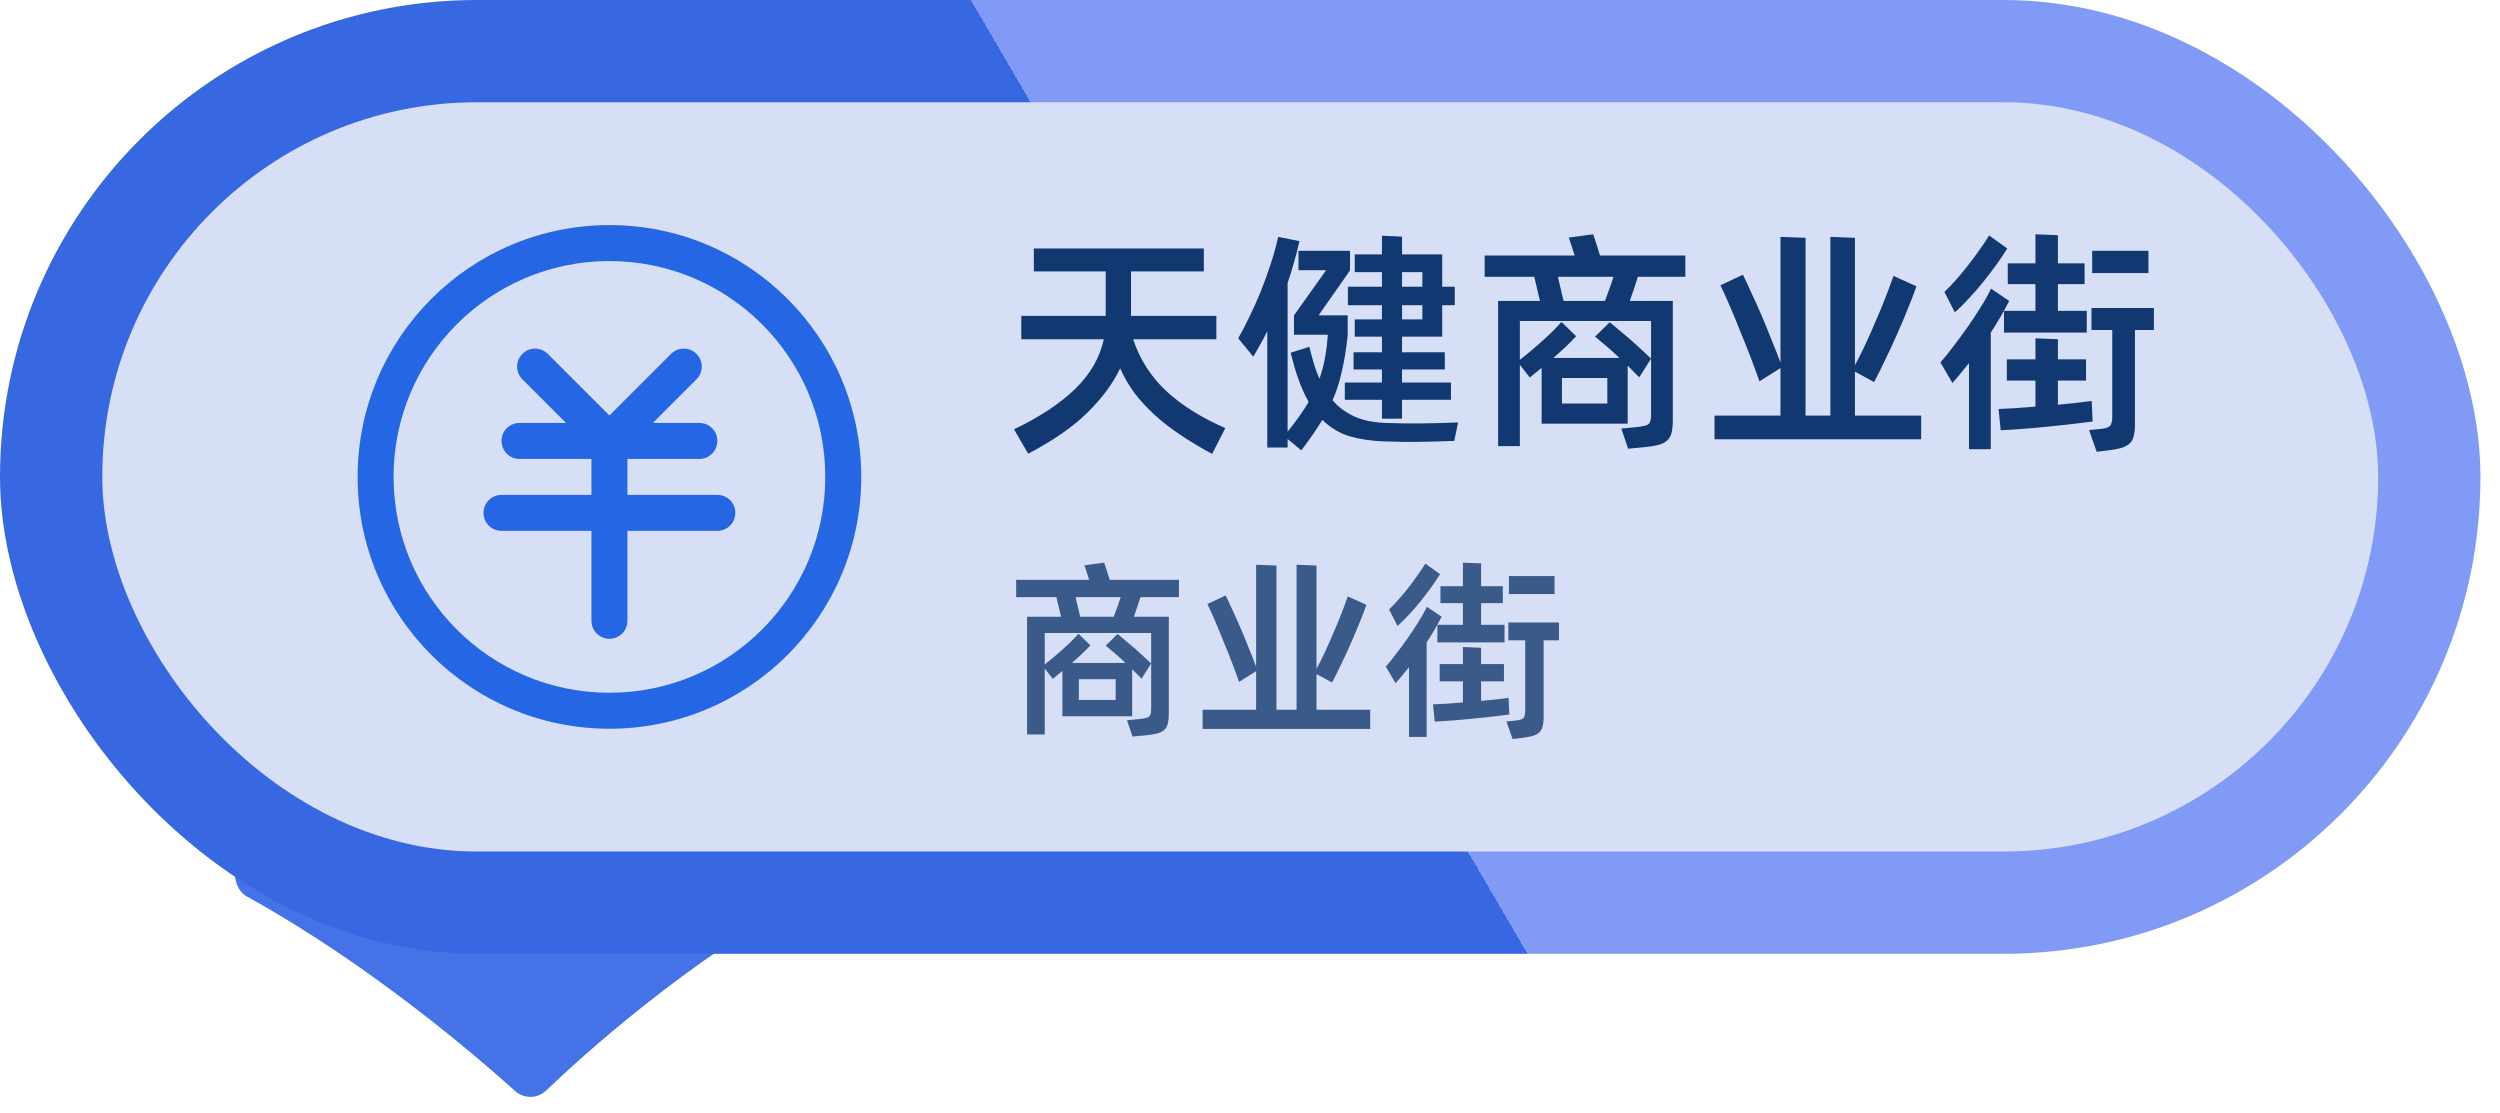 <svg width="119" height="53" viewBox="0 0 119 53" fill="none" xmlns="http://www.w3.org/2000/svg">
<path d="M37.992 39.554H12.383C11.178 39.554 10.685 42.086 11.741 42.667C17.555 45.872 22.667 50.264 24.525 51.937C24.942 52.313 25.586 52.302 25.991 51.914C27.776 50.206 32.686 45.759 38.601 42.526C39.653 41.951 39.191 39.554 37.992 39.554Z" fill="#4573E7"/>
<rect width="118.069" height="45.401" rx="22.701" fill="url(#paint0_linear_730_42852)"/>
<rect x="4.868" y="4.868" width="108.333" height="35.665" rx="17.832" fill="#D6DFF5"/>
<path d="M29.865 23.557H34.146C34.619 23.557 35.002 23.94 35.002 24.413C35.002 24.886 34.619 25.269 34.146 25.269H29.865V29.55C29.865 30.023 29.482 30.407 29.009 30.407C28.536 30.407 28.153 30.023 28.153 29.55V25.269H23.872C23.399 25.269 23.015 24.886 23.015 24.413C23.015 23.94 23.399 23.557 23.872 23.557H28.153V21.845H24.728C24.255 21.845 23.872 21.461 23.872 20.988C23.872 20.516 24.255 20.132 24.728 20.132H26.942L24.875 18.065C24.766 17.96 24.687 17.827 24.646 17.68C24.605 17.534 24.603 17.38 24.642 17.233C24.68 17.086 24.757 16.951 24.865 16.844C24.972 16.736 25.106 16.66 25.253 16.621C25.553 16.543 25.871 16.632 26.086 16.855L29.009 19.777L31.932 16.855C32.038 16.745 32.17 16.666 32.317 16.625C32.463 16.584 32.618 16.583 32.765 16.621C32.912 16.66 33.046 16.736 33.153 16.844C33.261 16.951 33.338 17.086 33.376 17.233C33.415 17.38 33.413 17.534 33.372 17.68C33.331 17.827 33.252 17.96 33.143 18.065L31.076 20.132H33.29C33.763 20.132 34.146 20.515 34.146 20.988C34.146 21.461 33.763 21.845 33.29 21.845H29.865V23.557ZM29.009 34.688C22.389 34.688 17.022 29.321 17.022 22.701C17.022 16.081 22.389 10.714 29.009 10.714C35.629 10.714 40.996 16.081 40.996 22.701C40.996 29.321 35.629 34.688 29.009 34.688ZM29.009 32.975C34.683 32.975 39.283 28.375 39.283 22.7C39.283 17.027 34.683 12.426 29.009 12.426C23.335 12.426 18.734 17.026 18.734 22.7C18.734 28.375 23.335 32.975 29.009 32.975Z" fill="#2566E5"/>
<path d="M53.937 16.148C54.26 17.116 54.789 17.941 55.524 18.624C56.259 19.299 57.193 19.884 58.326 20.379L57.696 21.606C57.141 21.306 56.635 21.002 56.177 20.694C55.727 20.394 55.322 20.079 54.962 19.749C54.601 19.419 54.282 19.074 54.005 18.714C53.735 18.346 53.506 17.952 53.319 17.532C52.988 18.237 52.474 18.935 51.777 19.625C51.079 20.316 50.134 20.972 48.941 21.595L48.266 20.436C49.489 19.85 50.46 19.209 51.18 18.511C51.901 17.806 52.354 17.018 52.542 16.148H48.614V15.034H52.632V12.918H49.211V11.827H57.302V12.918H53.836V15.034H57.899V16.148H53.937ZM65.78 12.952H64.486V12.108H65.78V11.219L66.737 11.264V12.108H68.65V13.65H69.246V14.527H68.65V16.024H66.737V16.767H68.774V17.588H66.737V18.207H69.066V19.029H66.737V19.929H65.78V19.029H64.014V18.207H65.78V17.588H64.43V16.767H65.78V16.024H64.486V15.203H65.78V14.527H64.16V13.65H65.78V12.952ZM65.949 20.132C66.527 20.154 67.101 20.162 67.671 20.154C68.249 20.147 68.826 20.132 69.404 20.109L69.224 20.987C68.661 21.009 68.099 21.024 67.536 21.032C66.981 21.04 66.422 21.032 65.859 21.009C65.251 20.987 64.707 20.904 64.227 20.762C63.755 20.619 63.327 20.361 62.944 19.985C62.682 20.421 62.348 20.904 61.943 21.437L61.29 20.897V21.302H60.322V15.765C60.217 15.975 60.109 16.182 59.996 16.384C59.883 16.587 59.771 16.786 59.658 16.981L58.938 16.103C59.111 15.81 59.287 15.473 59.467 15.09C59.655 14.707 59.835 14.306 60.007 13.886C60.18 13.458 60.337 13.023 60.48 12.581C60.63 12.13 60.75 11.695 60.84 11.275L61.853 11.478C61.778 11.823 61.692 12.161 61.594 12.491C61.504 12.821 61.403 13.147 61.29 13.47V20.548C61.703 20.038 62.037 19.565 62.292 19.13C61.954 18.545 61.669 17.765 61.437 16.789L62.325 16.508C62.393 16.786 62.464 17.052 62.539 17.307C62.614 17.562 62.704 17.802 62.809 18.027C63.02 17.427 63.151 16.729 63.203 15.934H61.594V15.011L63.124 12.862H61.808V11.939H64.261V12.873L62.764 15.011H64.149V15.979C64.111 16.309 64.07 16.617 64.025 16.902C63.98 17.18 63.927 17.442 63.867 17.69C63.815 17.937 63.751 18.174 63.676 18.399C63.608 18.624 63.526 18.841 63.428 19.051C63.706 19.374 64.047 19.629 64.453 19.817C64.858 20.004 65.356 20.109 65.949 20.132ZM66.737 12.952V13.65H67.705V12.952H66.737ZM67.705 14.527H66.737V15.203H67.705V14.527ZM77.961 13.177C77.908 13.35 77.848 13.537 77.781 13.74C77.713 13.935 77.646 14.13 77.578 14.325H79.626V20.008C79.626 20.263 79.604 20.469 79.559 20.627C79.514 20.784 79.435 20.908 79.323 20.998C79.21 21.088 79.064 21.152 78.884 21.19C78.704 21.235 78.479 21.268 78.209 21.291L77.5 21.358L77.173 20.402L77.961 20.323C78.096 20.308 78.205 20.289 78.287 20.267C78.37 20.252 78.434 20.222 78.479 20.177C78.524 20.132 78.554 20.072 78.569 19.997C78.584 19.922 78.591 19.82 78.591 19.693V15.281H72.345V17.127C72.51 17 72.687 16.857 72.874 16.699C73.062 16.542 73.242 16.384 73.415 16.227C73.595 16.069 73.763 15.912 73.921 15.754C74.079 15.597 74.213 15.454 74.326 15.326L75.024 16.002C74.889 16.152 74.727 16.317 74.54 16.497C74.352 16.669 74.153 16.849 73.943 17.037H77.083C76.881 16.842 76.674 16.654 76.464 16.474C76.254 16.294 76.074 16.144 75.924 16.024L76.622 15.338C76.764 15.45 76.929 15.589 77.117 15.754C77.312 15.912 77.503 16.073 77.691 16.238C77.878 16.403 78.051 16.561 78.209 16.711C78.374 16.861 78.501 16.981 78.591 17.071L78.028 17.96C77.961 17.892 77.878 17.81 77.781 17.712C77.691 17.615 77.59 17.513 77.477 17.408V20.166H73.381V17.51L72.818 17.971L72.345 17.363V21.235H71.31V14.325H73.302L73.032 13.177H70.669V12.164H74.956C74.911 12.014 74.862 11.864 74.81 11.714C74.757 11.564 74.712 11.429 74.675 11.309L75.834 11.151C75.887 11.294 75.939 11.451 75.992 11.624C76.044 11.797 76.1 11.977 76.16 12.164H80.223V13.177H77.961ZM76.397 14.325C76.457 14.16 76.524 13.976 76.599 13.774C76.674 13.571 76.742 13.372 76.802 13.177H74.157C74.202 13.357 74.247 13.552 74.292 13.762C74.345 13.965 74.39 14.152 74.427 14.325H76.397ZM74.349 19.209H76.509V17.994H74.349V19.209ZM91.447 19.783V20.908H81.611V19.783H84.751V17.521L83.749 18.151C83.629 17.806 83.491 17.427 83.333 17.015C83.176 16.602 83.01 16.189 82.838 15.777C82.673 15.357 82.508 14.955 82.343 14.572C82.178 14.19 82.028 13.86 81.893 13.582L82.962 13.076C83.082 13.316 83.221 13.612 83.378 13.965C83.543 14.31 83.708 14.678 83.873 15.068C84.038 15.458 84.196 15.844 84.346 16.227C84.504 16.609 84.638 16.954 84.751 17.262V11.275L85.944 11.32V19.783H87.126V11.275L88.296 11.32V17.386C88.469 17.063 88.641 16.718 88.814 16.351C88.986 15.975 89.151 15.6 89.309 15.225C89.474 14.85 89.624 14.486 89.759 14.134C89.901 13.774 90.025 13.44 90.13 13.132L91.222 13.627C91.117 13.935 90.982 14.287 90.817 14.685C90.659 15.083 90.487 15.492 90.299 15.912C90.119 16.324 89.931 16.729 89.736 17.127C89.549 17.525 89.373 17.877 89.207 18.185L88.296 17.69V19.783H91.447ZM96.887 13.526H95.57V12.536H96.887V11.151L97.956 11.196V12.536H99.227V13.526H97.956V14.798H99.329V15.833H95.39V14.798H96.887V13.526ZM95.547 11.827C95.39 12.082 95.21 12.348 95.007 12.626C94.812 12.896 94.606 13.166 94.388 13.436C94.171 13.706 93.946 13.965 93.713 14.212C93.488 14.46 93.267 14.678 93.049 14.865L92.554 13.897C92.719 13.74 92.895 13.556 93.083 13.346C93.278 13.128 93.469 12.899 93.657 12.659C93.852 12.412 94.036 12.164 94.208 11.917C94.388 11.669 94.546 11.433 94.681 11.208L95.547 11.827ZM102.266 12.997H99.588V11.939H102.266V12.997ZM95.638 14.325C95.517 14.565 95.382 14.813 95.232 15.068C95.09 15.315 94.932 15.57 94.76 15.833V21.381H93.724V17.285C93.589 17.457 93.454 17.622 93.319 17.78C93.192 17.937 93.064 18.087 92.937 18.23L92.363 17.251C92.55 17.041 92.757 16.786 92.982 16.486C93.214 16.186 93.443 15.874 93.668 15.552C93.893 15.229 94.103 14.91 94.298 14.595C94.501 14.272 94.658 13.987 94.771 13.74L95.638 14.325ZM102.525 15.709H101.624V20.188C101.624 20.436 101.602 20.634 101.557 20.784C101.519 20.934 101.448 21.051 101.343 21.133C101.238 21.223 101.099 21.291 100.927 21.336C100.754 21.381 100.537 21.418 100.274 21.448L99.801 21.505L99.441 20.469L99.936 20.424C100.191 20.402 100.356 20.353 100.432 20.278C100.507 20.203 100.544 20.046 100.544 19.805V15.709H99.554V14.662H102.525V15.709ZM99.61 20.064C98.875 20.162 98.147 20.244 97.427 20.312C96.707 20.387 95.975 20.443 95.232 20.481L95.131 19.468C95.424 19.453 95.716 19.438 96.009 19.423C96.302 19.4 96.594 19.378 96.887 19.355V18.117H95.525V17.105H96.887V16.103L97.956 16.148V17.105H99.295V18.117H97.956V19.265C98.226 19.235 98.492 19.209 98.755 19.186C99.025 19.156 99.295 19.123 99.565 19.085L99.61 20.064Z" fill="#123871"/>
<path d="M54.283 28.425C54.241 28.565 54.192 28.717 54.138 28.881C54.083 29.039 54.028 29.198 53.973 29.356H55.635V33.965C55.635 34.172 55.616 34.34 55.58 34.467C55.543 34.595 55.479 34.696 55.388 34.769C55.297 34.842 55.178 34.893 55.032 34.924C54.886 34.96 54.703 34.988 54.484 35.006L53.909 35.061L53.645 34.285L54.283 34.221C54.393 34.209 54.481 34.194 54.548 34.175C54.615 34.163 54.667 34.139 54.703 34.102C54.74 34.066 54.764 34.017 54.776 33.956C54.789 33.895 54.795 33.813 54.795 33.71V30.132H49.729V31.629C49.863 31.525 50.006 31.41 50.158 31.282C50.31 31.154 50.456 31.026 50.596 30.898C50.742 30.771 50.879 30.643 51.007 30.515C51.134 30.387 51.244 30.272 51.335 30.168L51.901 30.716C51.792 30.838 51.661 30.971 51.509 31.117C51.356 31.257 51.195 31.404 51.025 31.556H53.572C53.407 31.397 53.24 31.245 53.069 31.099C52.899 30.953 52.753 30.831 52.631 30.734L53.197 30.177C53.313 30.269 53.447 30.381 53.599 30.515C53.757 30.643 53.912 30.774 54.065 30.907C54.217 31.041 54.356 31.169 54.484 31.291C54.618 31.413 54.722 31.51 54.795 31.583L54.338 32.304C54.283 32.249 54.217 32.182 54.138 32.103C54.065 32.024 53.982 31.942 53.891 31.857V34.093H50.569V31.939L50.112 32.313L49.729 31.82V34.96H48.889V29.356H50.505L50.285 28.425H48.369V27.603H51.846C51.81 27.482 51.77 27.36 51.728 27.238C51.685 27.116 51.649 27.007 51.618 26.91L52.558 26.782C52.601 26.897 52.644 27.025 52.686 27.165C52.729 27.305 52.774 27.451 52.823 27.603H56.118V28.425H54.283ZM53.015 29.356C53.063 29.222 53.118 29.073 53.179 28.909C53.24 28.744 53.295 28.583 53.343 28.425H51.198C51.235 28.571 51.271 28.729 51.308 28.899C51.35 29.064 51.387 29.216 51.417 29.356H53.015ZM51.353 33.317H53.106V32.331H51.353V33.317ZM65.222 33.783V34.696H57.244V33.783H59.791V31.948L58.979 32.459C58.881 32.179 58.769 31.872 58.641 31.537C58.513 31.203 58.379 30.868 58.239 30.533C58.105 30.192 57.972 29.867 57.838 29.557C57.704 29.246 57.582 28.979 57.473 28.753L58.34 28.343C58.437 28.537 58.55 28.778 58.678 29.064C58.811 29.344 58.945 29.642 59.079 29.958C59.213 30.275 59.341 30.588 59.462 30.898C59.59 31.209 59.7 31.489 59.791 31.738V26.882L60.759 26.919V33.783H61.717V26.882L62.666 26.919V31.839C62.806 31.577 62.946 31.297 63.086 30.999C63.226 30.695 63.36 30.39 63.488 30.086C63.622 29.782 63.743 29.487 63.853 29.201C63.969 28.909 64.069 28.638 64.154 28.388L65.04 28.79C64.954 29.039 64.845 29.325 64.711 29.648C64.583 29.97 64.443 30.302 64.291 30.643C64.145 30.977 63.993 31.306 63.835 31.629C63.683 31.951 63.54 32.237 63.406 32.487L62.666 32.085V33.783H65.222ZM69.634 28.708H68.566V27.904H69.634V26.782L70.501 26.818V27.904H71.533V28.708H70.501V29.739H71.615V30.579H68.42V29.739H69.634V28.708ZM68.548 27.329C68.42 27.536 68.274 27.752 68.11 27.977C67.952 28.197 67.784 28.416 67.608 28.635C67.431 28.854 67.249 29.064 67.06 29.265C66.878 29.465 66.698 29.642 66.522 29.794L66.12 29.009C66.254 28.881 66.397 28.732 66.549 28.562C66.707 28.385 66.862 28.2 67.015 28.005C67.173 27.804 67.322 27.603 67.462 27.402C67.608 27.202 67.736 27.01 67.845 26.827L68.548 27.329ZM73.998 28.279H71.825V27.421H73.998V28.279ZM68.621 29.356C68.524 29.55 68.414 29.751 68.293 29.958C68.177 30.159 68.049 30.366 67.909 30.579V35.079H67.069V31.756C66.96 31.896 66.85 32.03 66.741 32.158C66.637 32.286 66.534 32.408 66.43 32.523L65.965 31.729C66.117 31.559 66.284 31.352 66.467 31.108C66.656 30.865 66.841 30.612 67.024 30.351C67.206 30.089 67.377 29.83 67.535 29.575C67.699 29.313 67.827 29.082 67.918 28.881L68.621 29.356ZM74.207 30.479H73.477V34.111C73.477 34.312 73.459 34.474 73.422 34.595C73.392 34.717 73.334 34.811 73.249 34.878C73.164 34.951 73.051 35.006 72.911 35.042C72.771 35.079 72.595 35.109 72.382 35.134L71.999 35.179L71.706 34.34L72.108 34.303C72.315 34.285 72.449 34.245 72.51 34.184C72.57 34.124 72.601 33.996 72.601 33.801V30.479H71.798V29.63H74.207V30.479ZM71.843 34.011C71.247 34.09 70.657 34.157 70.073 34.212C69.488 34.273 68.895 34.318 68.293 34.349L68.21 33.527C68.448 33.515 68.685 33.503 68.922 33.491C69.16 33.472 69.397 33.454 69.634 33.436V32.432H68.53V31.61H69.634V30.798L70.501 30.834V31.61H71.588V32.432H70.501V33.363C70.721 33.339 70.937 33.317 71.15 33.299C71.369 33.275 71.588 33.247 71.807 33.217L71.843 34.011Z" fill="#3A5A8A"/>
<defs>
<linearGradient id="paint0_linear_730_42852" x1="103.619" y1="-0.181" x2="17.814" y2="49.895" gradientUnits="userSpaceOnUse">
<stop offset="0.5" stop-color="#809AF5"/>
<stop offset="0.5" stop-color="#3867E2"/>
</linearGradient>
</defs>
</svg>
